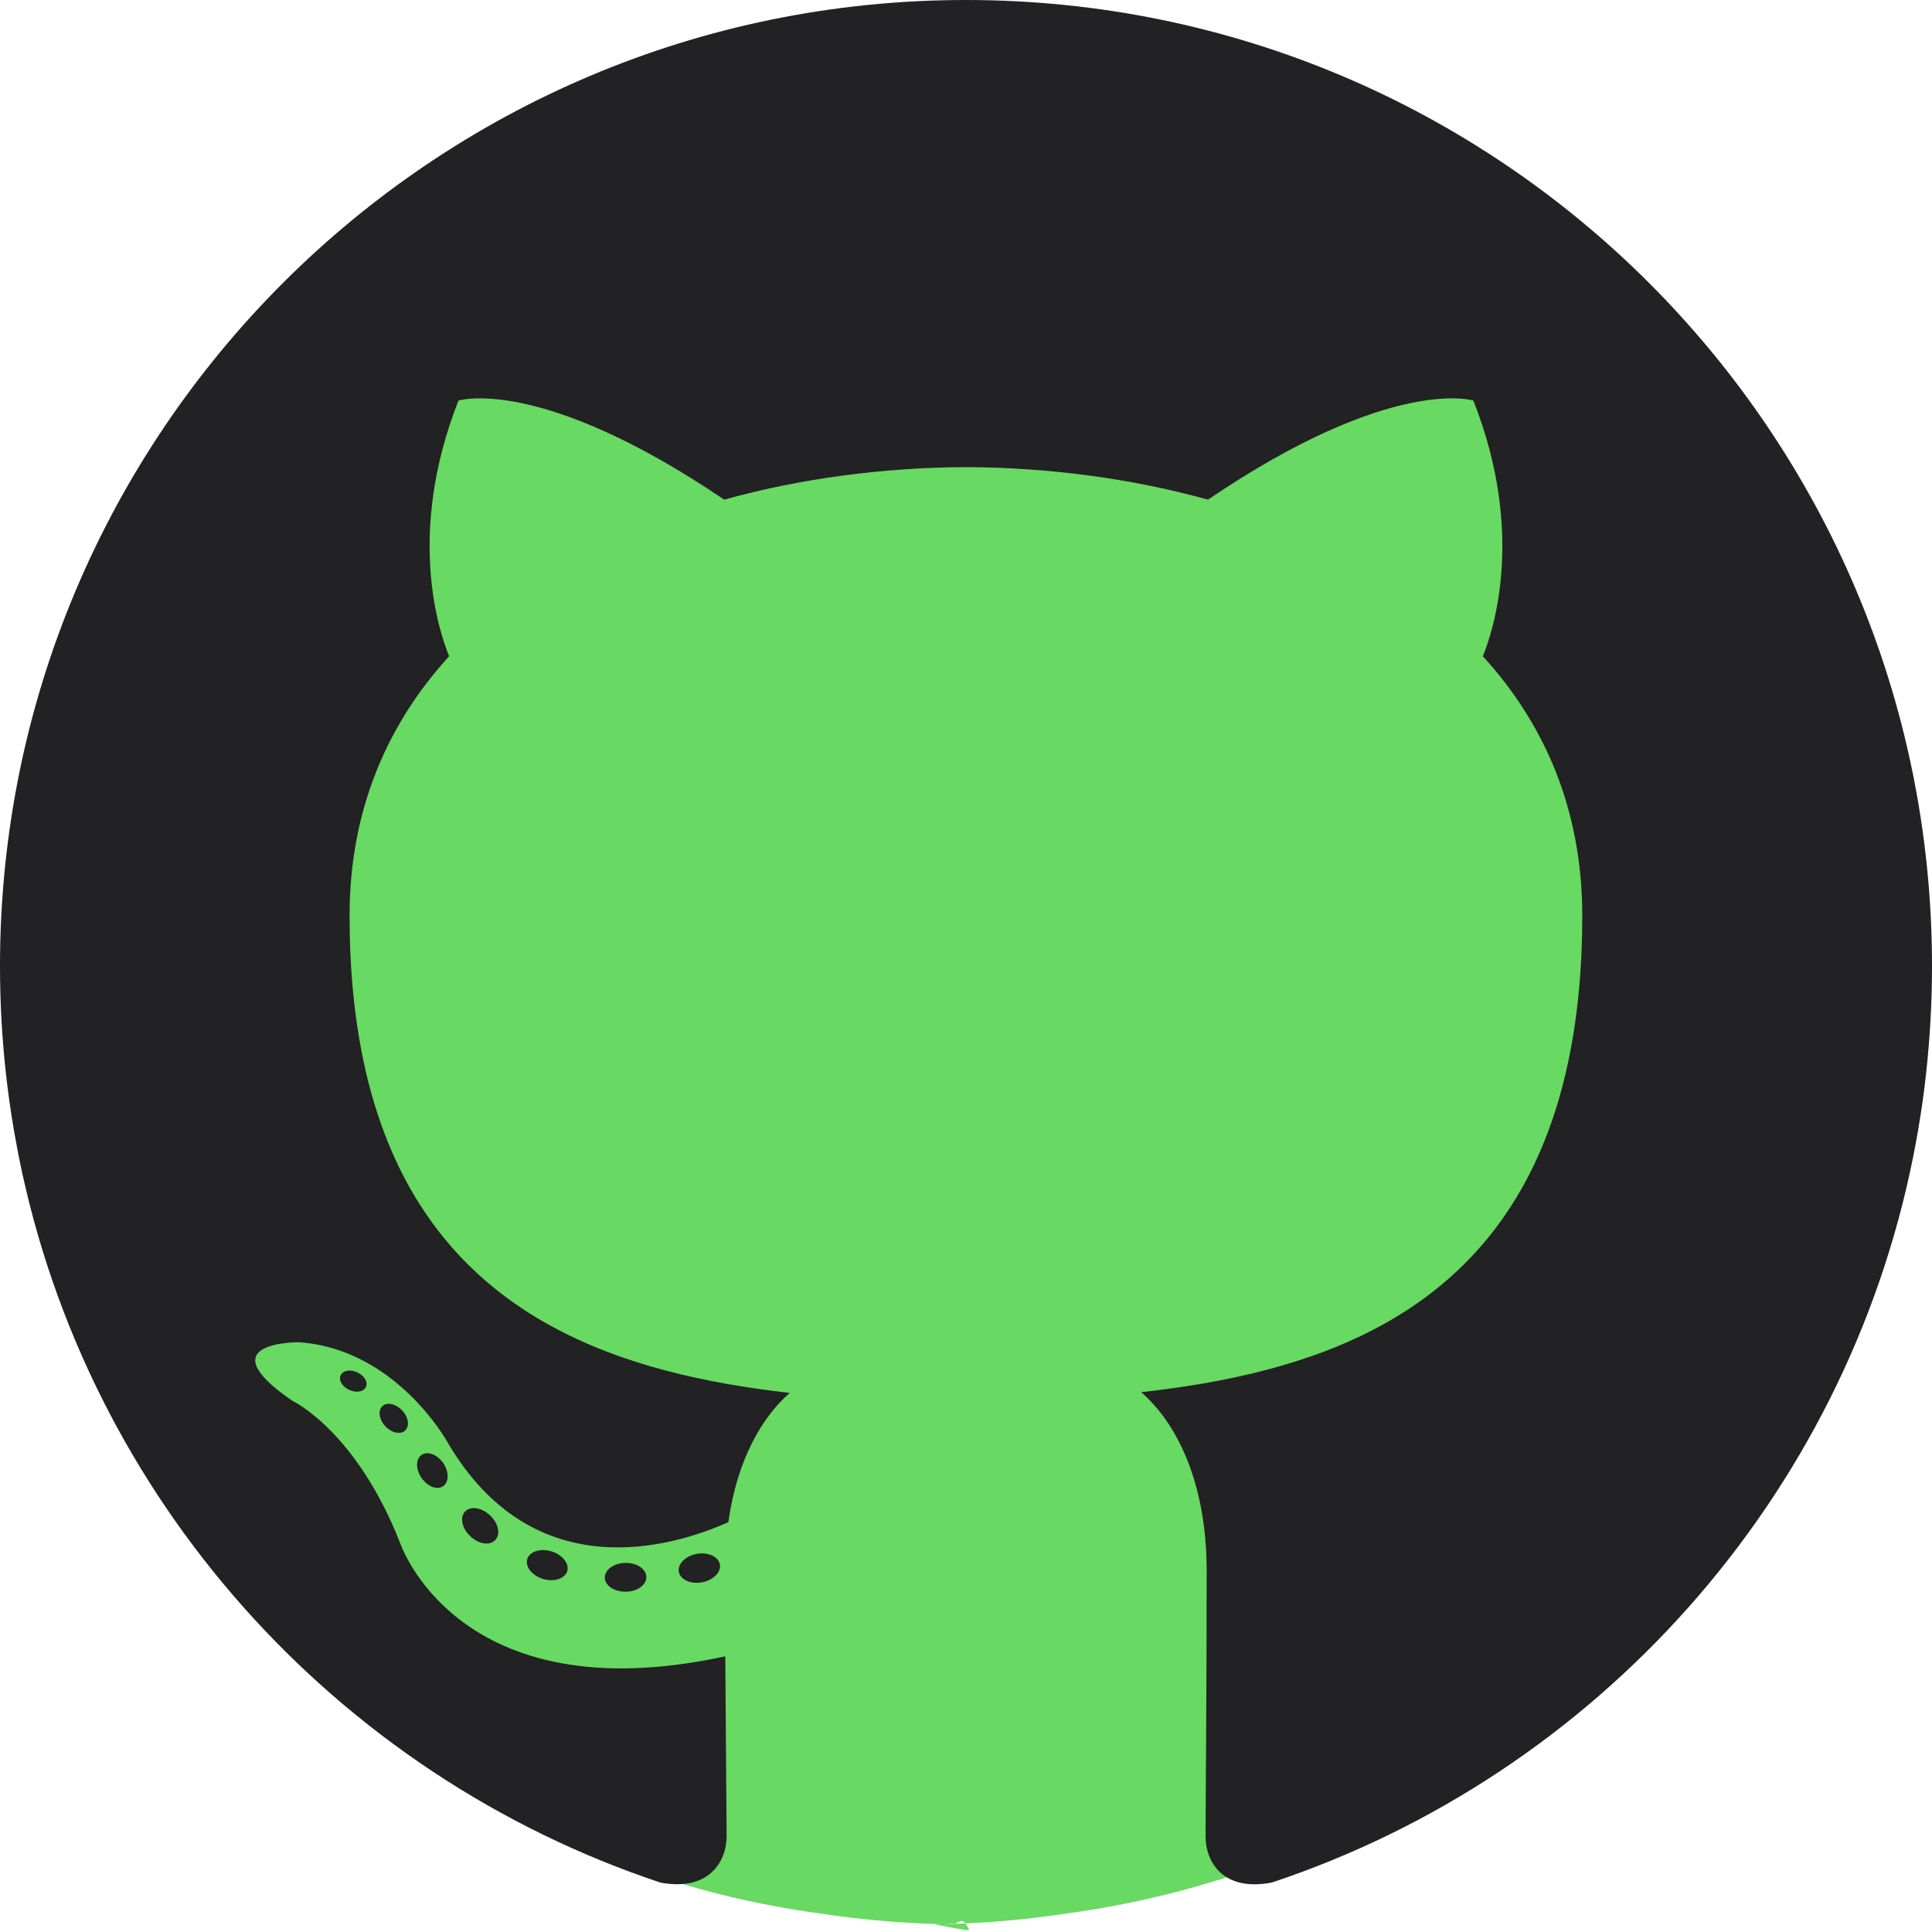 <?xml version="1.0"?>
<svg xmlns="http://www.w3.org/2000/svg" xmlns:xlink="http://www.w3.org/1999/xlink" version="1.1" id="Capa_1" x="0px" y="0px" viewBox="0 0 512 512" style="enable-background:new 0 0 512 512;" xml:space="preserve" width="512px" height="512px">
<g>
	<path style="fill:#68d962;" 
		d= "M500,256c0,127.969-93.895,234.005-216.555,250.98
				c-2.769,0.428-5.559,0.815-8.359,1.149  
				c-9.007,1.097-18.16,1.714-27.429,1.839C258.435,511.99,257.223,512,256,510s-2.435-0.01-3.657-0.031  
				c-9.268-0.125-18.422-0.742-27.429-1.839
				c-2.8-0.334-5.59-0.721-8.359-1.149C93.895,490.005,0,383.900,90,230
				C90,180.615,114.610,-14,275,10S500,410.615,500,256z" 
	data-original="#F2F2F2"/>

<g>
	<path style="fill:#222123" 
		d= "M512,256c0,9.644-0.533,19.163-1.578,28.536c-0.115,1.045-0.23,2.1-0.355,3.145   
				c-0.658,5.308-1.484,10.574-2.456,15.778c-0.188,1.034-0.387,2.058-0.596,3.072c-18.098,90.436-83.832,163.652-169.942,192.355   
				c-12.978,2.508-17.586-5.465-17.586-12.288c0-8.432,0.293-35.997,0.293-70.249c0-23.886-8.182-39.466-17.356-47.407   
				c44.335-4.932,90.425-19.122,108.711-71.471c0.366-1.024,0.711-2.069,1.045-3.124c1.024-3.187,1.933-6.51,2.748-9.979   
				c0.24-1.034,0.481-2.079,0.7-3.145c2.393-11.337,3.689-24.137,3.689-38.599c0-27.941-9.937-50.782-26.352-68.712   
				c2.664-6.447,11.431-32.486-2.508-67.751c0,0-21.462-6.875-70.332,26.248c-20.459-5.674-42.371-8.516-64.125-8.62   
				c-21.755,0.104-43.656,2.947-64.084,8.62c-48.912-33.123-70.416-26.248-70.416-26.248c-13.897,35.265-5.13,61.304-2.476,67.751   
				c-16.374,17.93-26.384,40.772-26.384,68.712c0,14.451,1.296,27.251,3.699,38.588c0.219,1.066,0.449,2.111,0.69,3.145   
				c0.815,3.469,1.735,6.802,2.759,9.989c0.334,1.055,0.69,2.1,1.045,3.124c18.275,52.255,64.24,66.644,108.45,71.67   
				c-7.325,6.395-13.96,17.69-16.259,34.241c-14.608,6.541-51.66,17.847-74.491-21.285c0,0-13.542-24.576-39.246-26.384   
				c0,0-24.984-0.324-1.745,15.559c0,0,16.771,7.879,28.421,37.46c0,0,15.026,45.693,86.246,30.208   
				c0.115,21.389,0.345,41.556,0.345,47.658c0,6.76-4.692,14.691-17.492,12.319C88.9,470.235,23.092,397.009,4.984,306.531v-0.01   
				c-0.209-1.014-0.408-2.038-0.585-3.062c-0.982-5.204-1.808-10.47-2.456-15.778c-0.136-1.045-0.251-2.09-0.366-3.145   
				C0.533,275.163,0,265.644,0,256C0,114.615,114.636,0,256,0C397.375,0,512,114.615,512,256z" 
		data-original="#222123" 
		class="active-path"/>
	
	
	
	<path style="fill:#222123" d="M94.678,363.698c-1.849-0.878-3.856-0.512-4.409,0.794c-0.596,1.275,0.439,3.009,2.299,3.845   c1.829,0.878,3.824,0.502,4.389-0.773C97.604,366.289,96.538,364.534,94.678,363.698z" data-original="#222123" class="active-path"/>
	<path style="fill:#222123" d="M106.6,373.802c-1.682-1.776-3.992-2.309-5.245-1.181c-1.243,1.149-0.93,3.542,0.742,5.319   c1.62,1.787,4.012,2.32,5.235,1.191C108.607,377.981,108.272,375.609,106.6,373.802z" data-original="#222123" class="active-path"/>
	<path style="fill:#222123" d="M117.457,387.709c-1.609-2.257-4.138-3.239-5.716-2.152c-1.609,1.097-1.609,3.824-0.042,6.102   c1.588,2.278,4.148,3.302,5.726,2.205C119.024,392.756,119.024,390.019,117.457,387.709z" data-original="#222123" class="active-path"/>
	<path style="fill:#222123" d="M129.849,401.575c-2.205-2.1-5.214-2.529-6.635-0.982c-1.4,1.546-0.784,4.483,1.452,6.541   c2.194,2.111,5.183,2.529,6.583,0.982C132.744,406.58,132.065,403.634,129.849,401.575z" data-original="#222123" class="active-path"/>
	<path style="fill:#222123" d="M146.139,411.136c-2.926-0.909-5.82,0.042-6.416,2.058c-0.585,2.027,1.306,4.378,4.2,5.256   c2.905,0.846,5.778-0.063,6.405-2.069C150.925,414.344,149.034,412.014,146.139,411.136z" data-original="#222123" class="active-path"/>
	<path style="fill:#222123" d="M165.742,414.187c-3.062,0.052-5.465,1.776-5.465,3.908c0.031,2.079,2.508,3.793,5.569,3.72   c3.041-0.031,5.507-1.787,5.433-3.897C171.28,415.828,168.782,414.124,165.742,414.187z" data-original="#222123" class="active-path"/>
	<path style="fill:#222123" d="M190.777,414.605c-0.387-2.1-3.103-3.333-6.123-2.811c-2.978,0.543-5.13,2.664-4.754,4.775   c0.376,2.038,3.124,3.312,6.102,2.769C189.022,418.774,191.133,416.664,190.777,414.605z" data-original="#222123" class="active-path"/>
</g></g> </svg>

